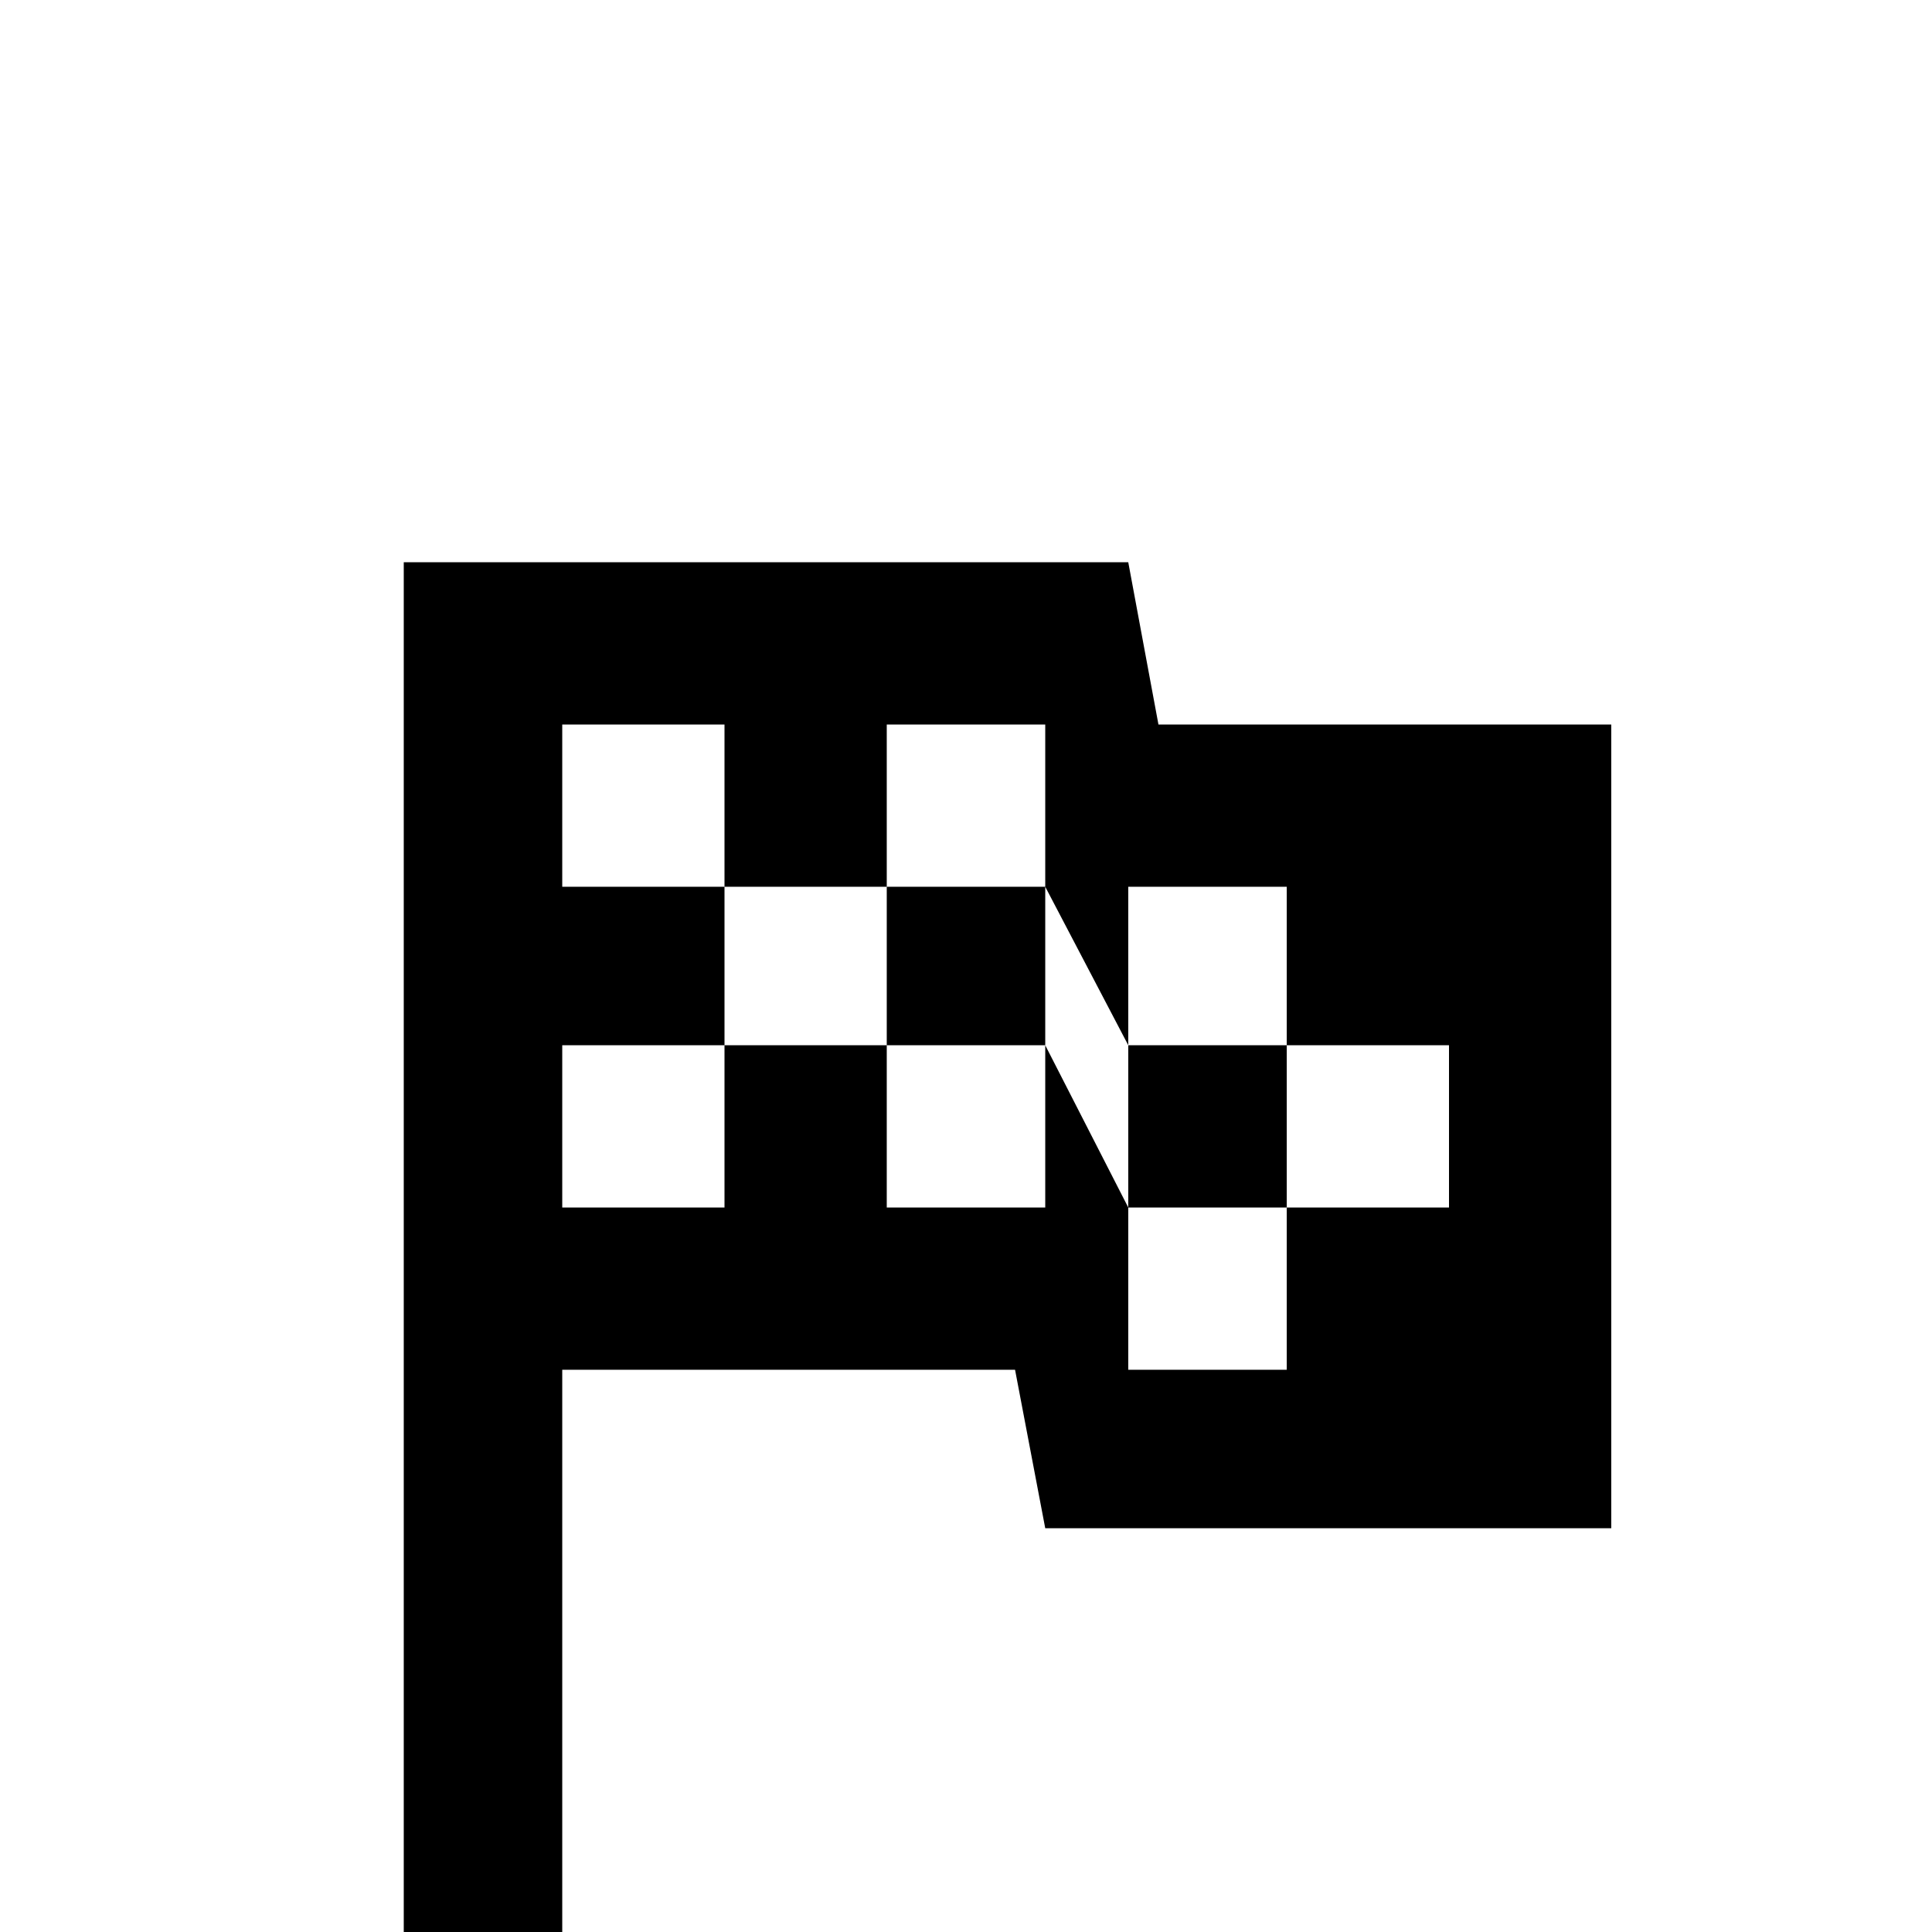 <svg xmlns="http://www.w3.org/2000/svg" viewBox="0 -512 512 512">
	<path fill="#000000" d="M307 -320H427V-107H277L269 -149H149V0H107V-363H299ZM299 -149H341V-192H384V-235H341V-277H299V-235L277 -277V-320H235V-277H192V-320H149V-277H192V-235H149V-192H192V-235H235V-192H277V-235L299 -192ZM235 -235V-277H277V-235ZM299 -235H341V-192H299Z"/>
</svg>
